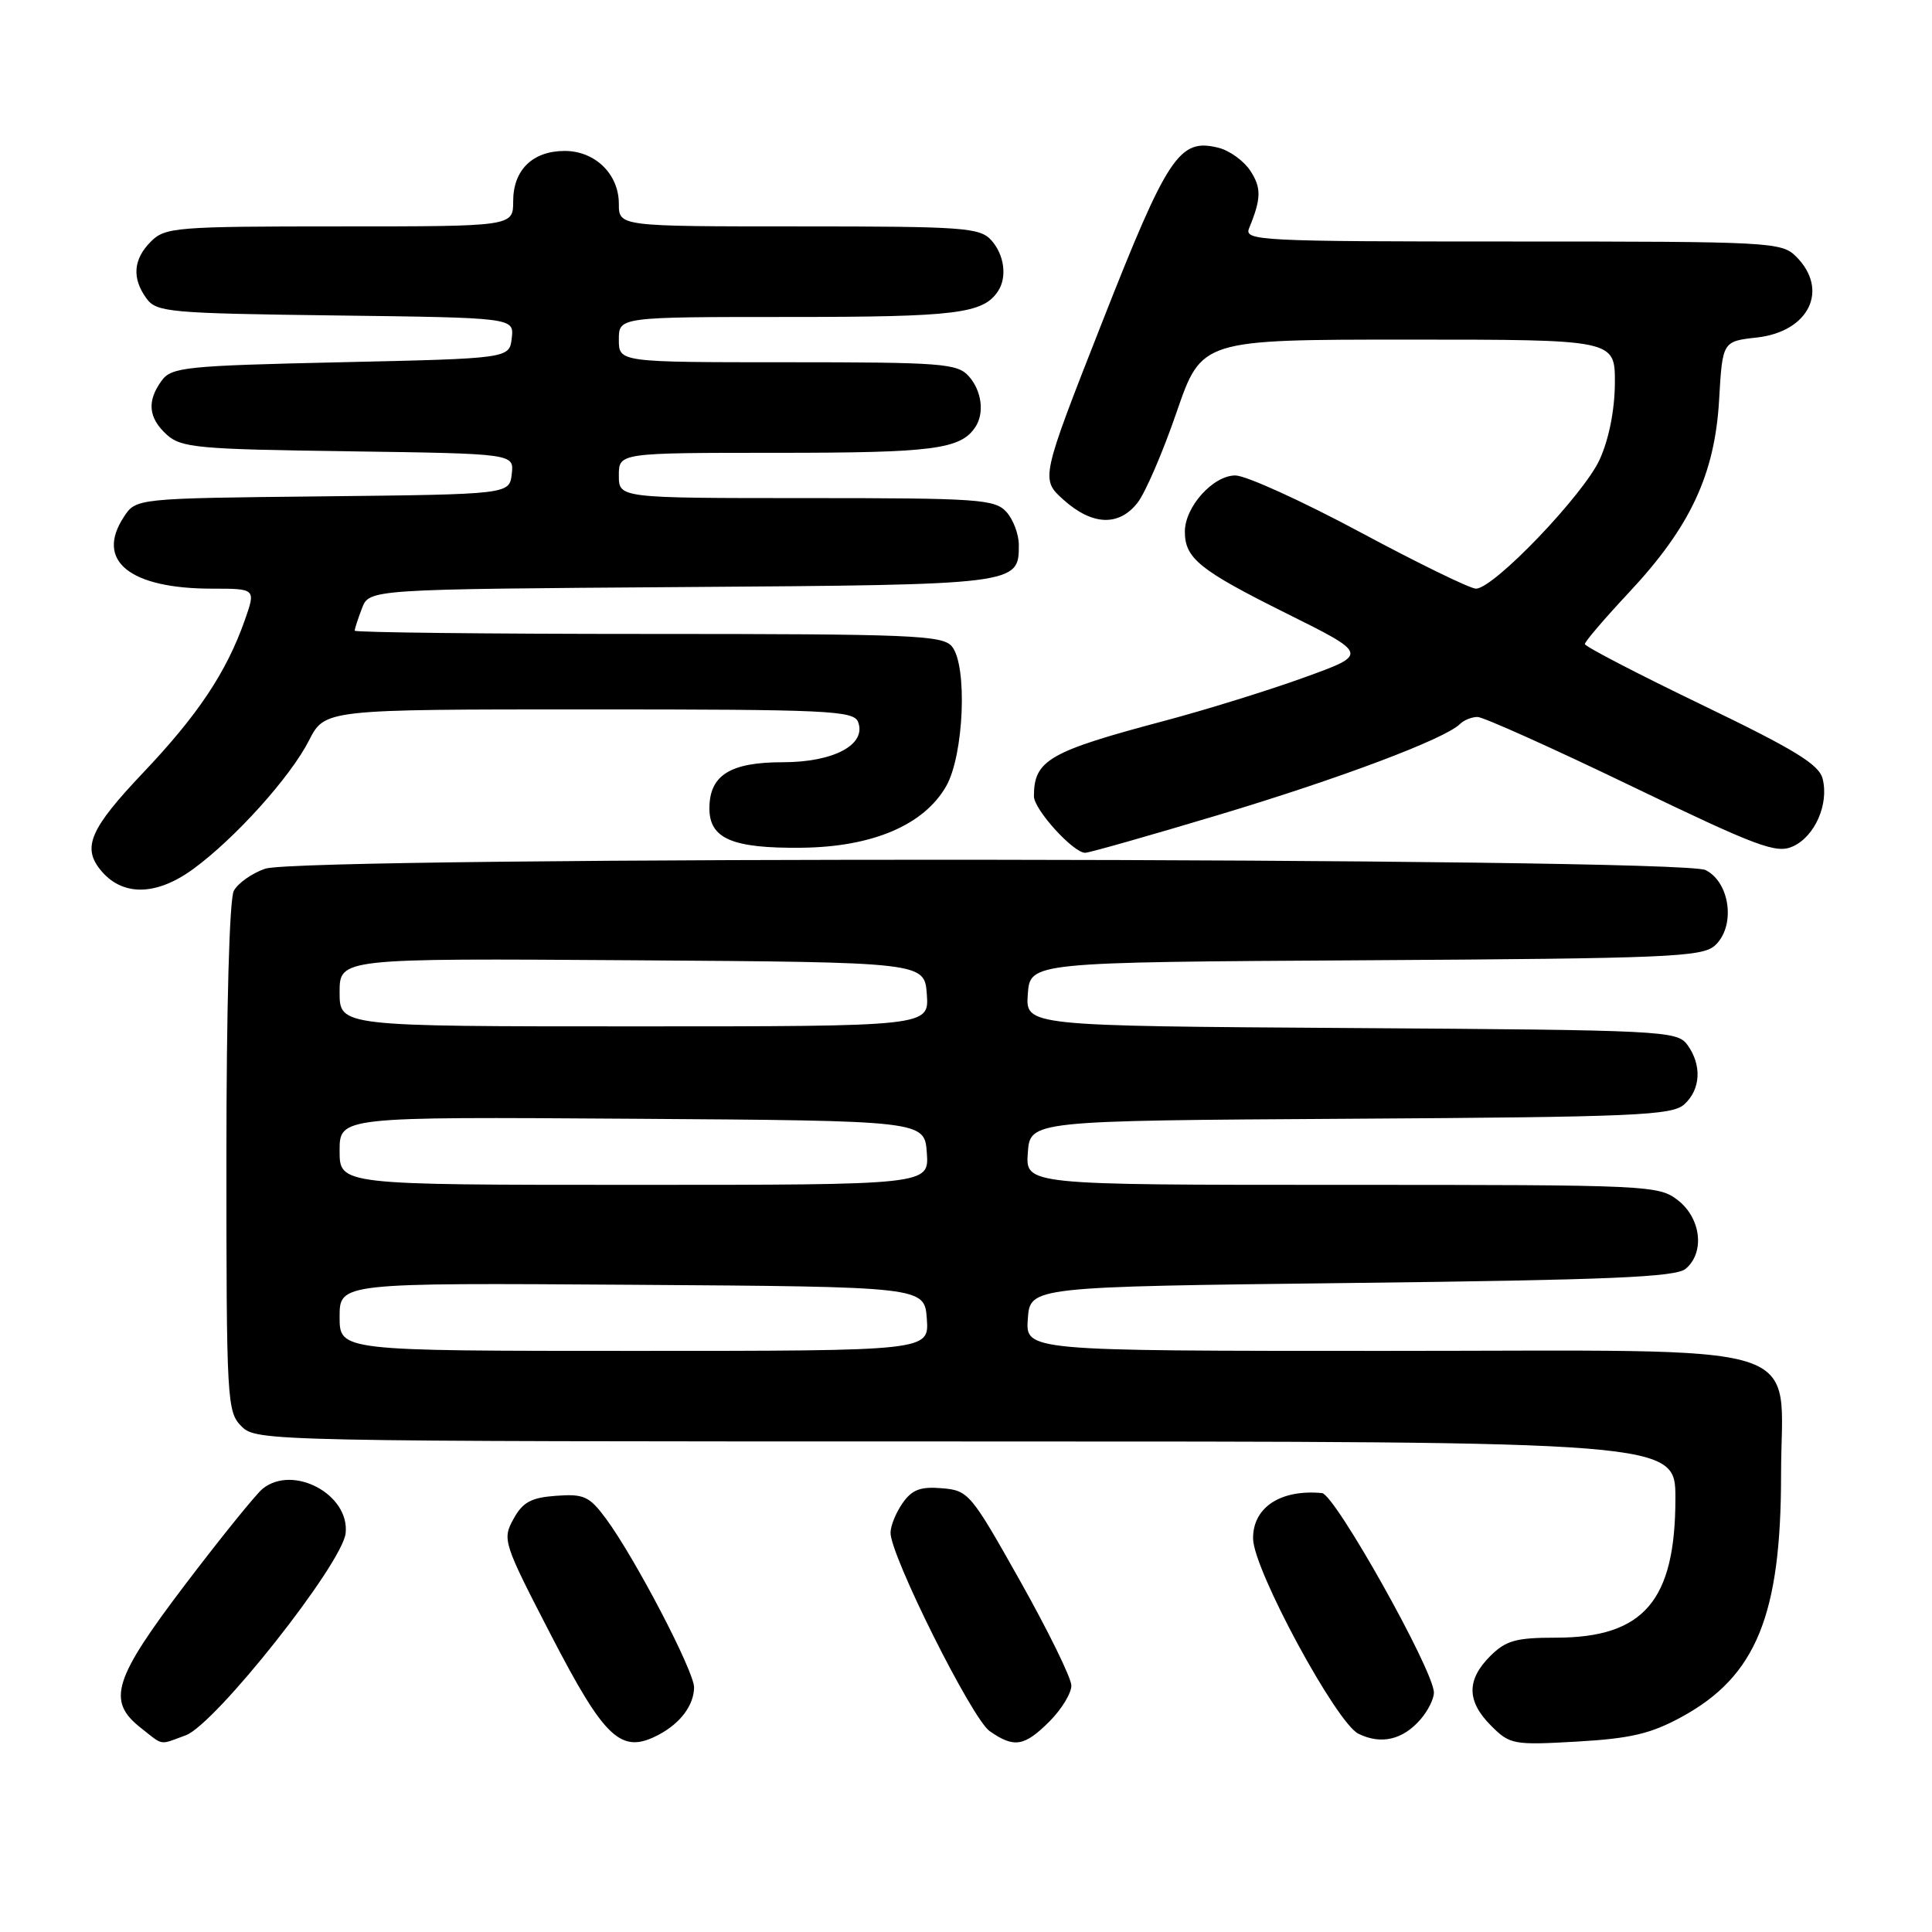 <?xml version="1.0" encoding="UTF-8" standalone="no"?>
<!DOCTYPE svg PUBLIC "-//W3C//DTD SVG 1.1//EN" "http://www.w3.org/Graphics/SVG/1.1/DTD/svg11.dtd" >
<svg xmlns="http://www.w3.org/2000/svg" xmlns:xlink="http://www.w3.org/1999/xlink" version="1.1" viewBox="0 0 256 256">
 <g >
 <path fill="currentColor"
d=" M 24.60 229.94 C 28.50 228.53 45.38 207.19 45.80 203.15 C 46.34 198.03 38.87 194.02 34.82 197.25 C 33.95 197.94 29.37 203.61 24.62 209.85 C 15.02 222.49 14.12 225.37 18.63 228.93 C 21.73 231.37 21.03 231.25 24.60 229.94 Z  M 87.32 229.84 C 90.17 228.32 91.93 225.96 91.97 223.60 C 92.00 221.49 84.09 206.34 80.27 201.20 C 78.09 198.26 77.36 197.93 73.69 198.20 C 70.37 198.44 69.26 199.04 68.03 201.29 C 66.54 203.99 66.69 204.44 73.00 216.64 C 80.19 230.53 82.32 232.50 87.32 229.84 Z  M 139.08 228.08 C 140.68 226.47 141.98 224.33 141.96 223.33 C 141.94 222.32 138.89 216.10 135.18 209.50 C 128.65 197.88 128.33 197.49 124.81 197.20 C 121.97 196.96 120.85 197.38 119.60 199.17 C 118.72 200.42 118.00 202.19 118.00 203.10 C 118.00 206.16 128.78 227.73 131.13 229.38 C 134.37 231.65 135.73 231.43 139.08 228.08 Z  M 188.25 227.80 C 189.21 226.69 190.00 225.11 190.00 224.28 C 190.00 221.38 176.89 198.00 175.17 197.84 C 169.65 197.32 165.98 199.76 166.04 203.90 C 166.10 208.01 177.07 228.29 180.00 229.73 C 183.01 231.21 185.89 230.54 188.25 227.80 Z  M 222.83 227.50 C 232.68 222.13 236.00 214.06 236.00 195.41 C 236.00 177.33 241.35 179.00 183.31 179.00 C 135.89 179.00 135.89 179.00 136.19 174.75 C 136.50 170.50 136.50 170.50 179.10 170.00 C 213.17 169.60 222.03 169.23 223.35 168.13 C 225.91 166.00 225.42 161.48 222.37 159.07 C 219.79 157.05 218.71 157.00 177.81 157.00 C 135.89 157.00 135.89 157.00 136.19 152.75 C 136.50 148.50 136.50 148.50 178.93 148.24 C 216.67 148.01 221.57 147.80 223.18 146.33 C 225.36 144.36 225.53 141.10 223.58 138.44 C 222.22 136.58 220.40 136.49 179.03 136.22 C 135.89 135.94 135.89 135.94 136.19 131.72 C 136.50 127.50 136.50 127.50 180.93 127.24 C 221.00 127.00 225.55 126.81 227.23 125.29 C 230.00 122.79 229.28 116.94 226.00 115.29 C 222.62 113.59 39.99 113.41 35.13 115.11 C 33.38 115.71 31.52 117.03 30.98 118.04 C 30.40 119.13 30.00 133.45 30.00 153.43 C 30.00 185.67 30.08 187.08 32.00 189.00 C 33.97 190.97 35.33 191.00 128.00 191.00 C 222.00 191.00 222.00 191.00 222.00 198.53 C 222.00 212.10 217.82 216.99 206.20 217.00 C 200.86 217.00 199.54 217.37 197.45 219.45 C 194.30 222.61 194.34 225.44 197.59 228.68 C 200.07 231.16 200.53 231.25 208.96 230.77 C 216.06 230.36 218.72 229.74 222.83 227.50 Z  M 25.60 115.15 C 31.14 111.10 38.45 102.99 40.93 98.14 C 43.04 94.00 43.04 94.00 78.05 94.00 C 109.71 94.00 113.12 94.16 113.70 95.66 C 114.85 98.66 110.49 101.00 103.72 101.00 C 96.74 101.00 94.00 102.72 94.00 107.12 C 94.00 111.13 97.04 112.43 106.21 112.33 C 115.60 112.23 122.42 109.33 125.37 104.18 C 127.73 100.05 128.22 88.18 126.13 85.65 C 124.89 84.17 120.83 84.00 85.88 84.00 C 64.49 84.00 47.00 83.80 47.00 83.57 C 47.00 83.33 47.43 81.99 47.96 80.61 C 48.92 78.08 48.92 78.08 90.31 77.79 C 134.95 77.48 135.00 77.47 135.00 72.21 C 135.00 70.80 134.26 68.83 133.35 67.83 C 131.83 66.15 129.64 66.00 106.85 66.00 C 82.00 66.00 82.00 66.00 82.00 63.00 C 82.00 60.00 82.00 60.00 103.07 60.00 C 123.65 60.00 127.28 59.53 129.23 56.60 C 130.48 54.74 130.08 51.75 128.35 49.83 C 126.84 48.16 124.72 48.00 104.35 48.00 C 82.00 48.00 82.00 48.00 82.00 45.00 C 82.00 42.00 82.00 42.00 104.57 42.00 C 126.66 42.00 130.26 41.56 132.23 38.60 C 133.48 36.74 133.08 33.75 131.35 31.83 C 129.83 30.15 127.68 30.00 105.85 30.00 C 82.00 30.00 82.00 30.00 82.00 27.00 C 82.00 23.07 78.85 20.00 74.83 20.00 C 70.58 20.00 68.00 22.52 68.00 26.65 C 68.00 30.00 68.00 30.00 45.00 30.00 C 23.33 30.00 21.88 30.12 20.00 32.00 C 17.65 34.35 17.45 36.87 19.42 39.56 C 20.74 41.37 22.42 41.52 44.48 41.80 C 68.12 42.10 68.12 42.10 67.81 44.80 C 67.50 47.50 67.50 47.50 45.17 48.00 C 24.54 48.46 22.73 48.65 21.42 50.44 C 19.44 53.15 19.65 55.37 22.10 57.60 C 24.01 59.33 26.22 59.53 46.16 59.80 C 68.12 60.11 68.12 60.11 67.81 62.80 C 67.50 65.50 67.50 65.50 42.76 65.77 C 18.02 66.03 18.02 66.03 16.40 68.51 C 12.61 74.30 17.17 78.00 28.10 78.00 C 33.91 78.00 33.91 78.00 32.42 82.22 C 29.99 89.10 26.20 94.78 18.89 102.47 C 12.01 109.73 10.90 112.23 13.25 115.19 C 16.10 118.79 20.64 118.77 25.60 115.15 Z  M 161.47 107.98 C 177.56 103.15 191.45 97.92 193.45 95.94 C 193.97 95.42 195.02 95.00 195.78 95.00 C 196.53 95.00 205.69 99.11 216.12 104.14 C 232.94 112.24 235.38 113.15 237.57 112.15 C 240.48 110.83 242.36 106.56 241.51 103.20 C 241.04 101.29 237.82 99.33 225.46 93.37 C 216.96 89.27 210.00 85.66 210.00 85.34 C 210.00 85.02 212.65 81.92 215.88 78.47 C 223.97 69.82 227.22 62.87 227.79 53.01 C 228.24 45.23 228.24 45.23 232.81 44.72 C 239.72 43.94 242.40 38.40 238.00 34.00 C 236.07 32.07 234.67 32.00 200.39 32.00 C 166.87 32.00 164.83 31.90 165.51 30.25 C 167.13 26.31 167.16 24.89 165.67 22.62 C 164.82 21.32 162.92 19.94 161.45 19.58 C 156.27 18.28 154.74 20.57 146.04 42.70 C 137.87 63.49 137.87 63.49 140.95 66.25 C 144.74 69.63 148.25 69.77 150.72 66.63 C 151.75 65.33 154.08 59.93 155.90 54.63 C 159.22 45.00 159.22 45.00 186.61 45.00 C 214.00 45.00 214.00 45.00 213.98 50.75 C 213.96 54.31 213.20 58.17 211.97 60.88 C 209.85 65.54 197.93 78.00 195.57 78.00 C 194.80 78.00 187.88 74.62 180.20 70.50 C 172.51 66.38 165.08 63.00 163.69 63.00 C 160.74 63.00 157.00 67.16 157.00 70.44 C 157.00 73.98 158.93 75.54 170.42 81.26 C 181.34 86.69 181.34 86.69 172.81 89.77 C 168.12 91.47 159.83 94.04 154.39 95.49 C 138.98 99.58 137.00 100.72 137.00 105.51 C 137.00 107.26 142.21 113.00 143.79 113.00 C 144.31 113.00 152.27 110.74 161.47 107.98 Z  M 45.00 174.49 C 45.00 169.98 45.00 169.98 83.75 170.24 C 122.50 170.50 122.50 170.50 122.81 174.75 C 123.11 179.00 123.11 179.00 84.06 179.00 C 45.00 179.00 45.00 179.00 45.00 174.49 Z  M 45.00 152.49 C 45.00 147.98 45.00 147.98 83.75 148.24 C 122.50 148.50 122.50 148.50 122.81 152.75 C 123.11 157.00 123.11 157.00 84.06 157.00 C 45.00 157.00 45.00 157.00 45.00 152.49 Z  M 45.00 131.49 C 45.00 126.98 45.00 126.98 83.75 127.24 C 122.50 127.50 122.50 127.50 122.81 131.75 C 123.11 136.00 123.11 136.00 84.06 136.00 C 45.00 136.00 45.00 136.00 45.00 131.49 Z "/>
</g>
</svg>